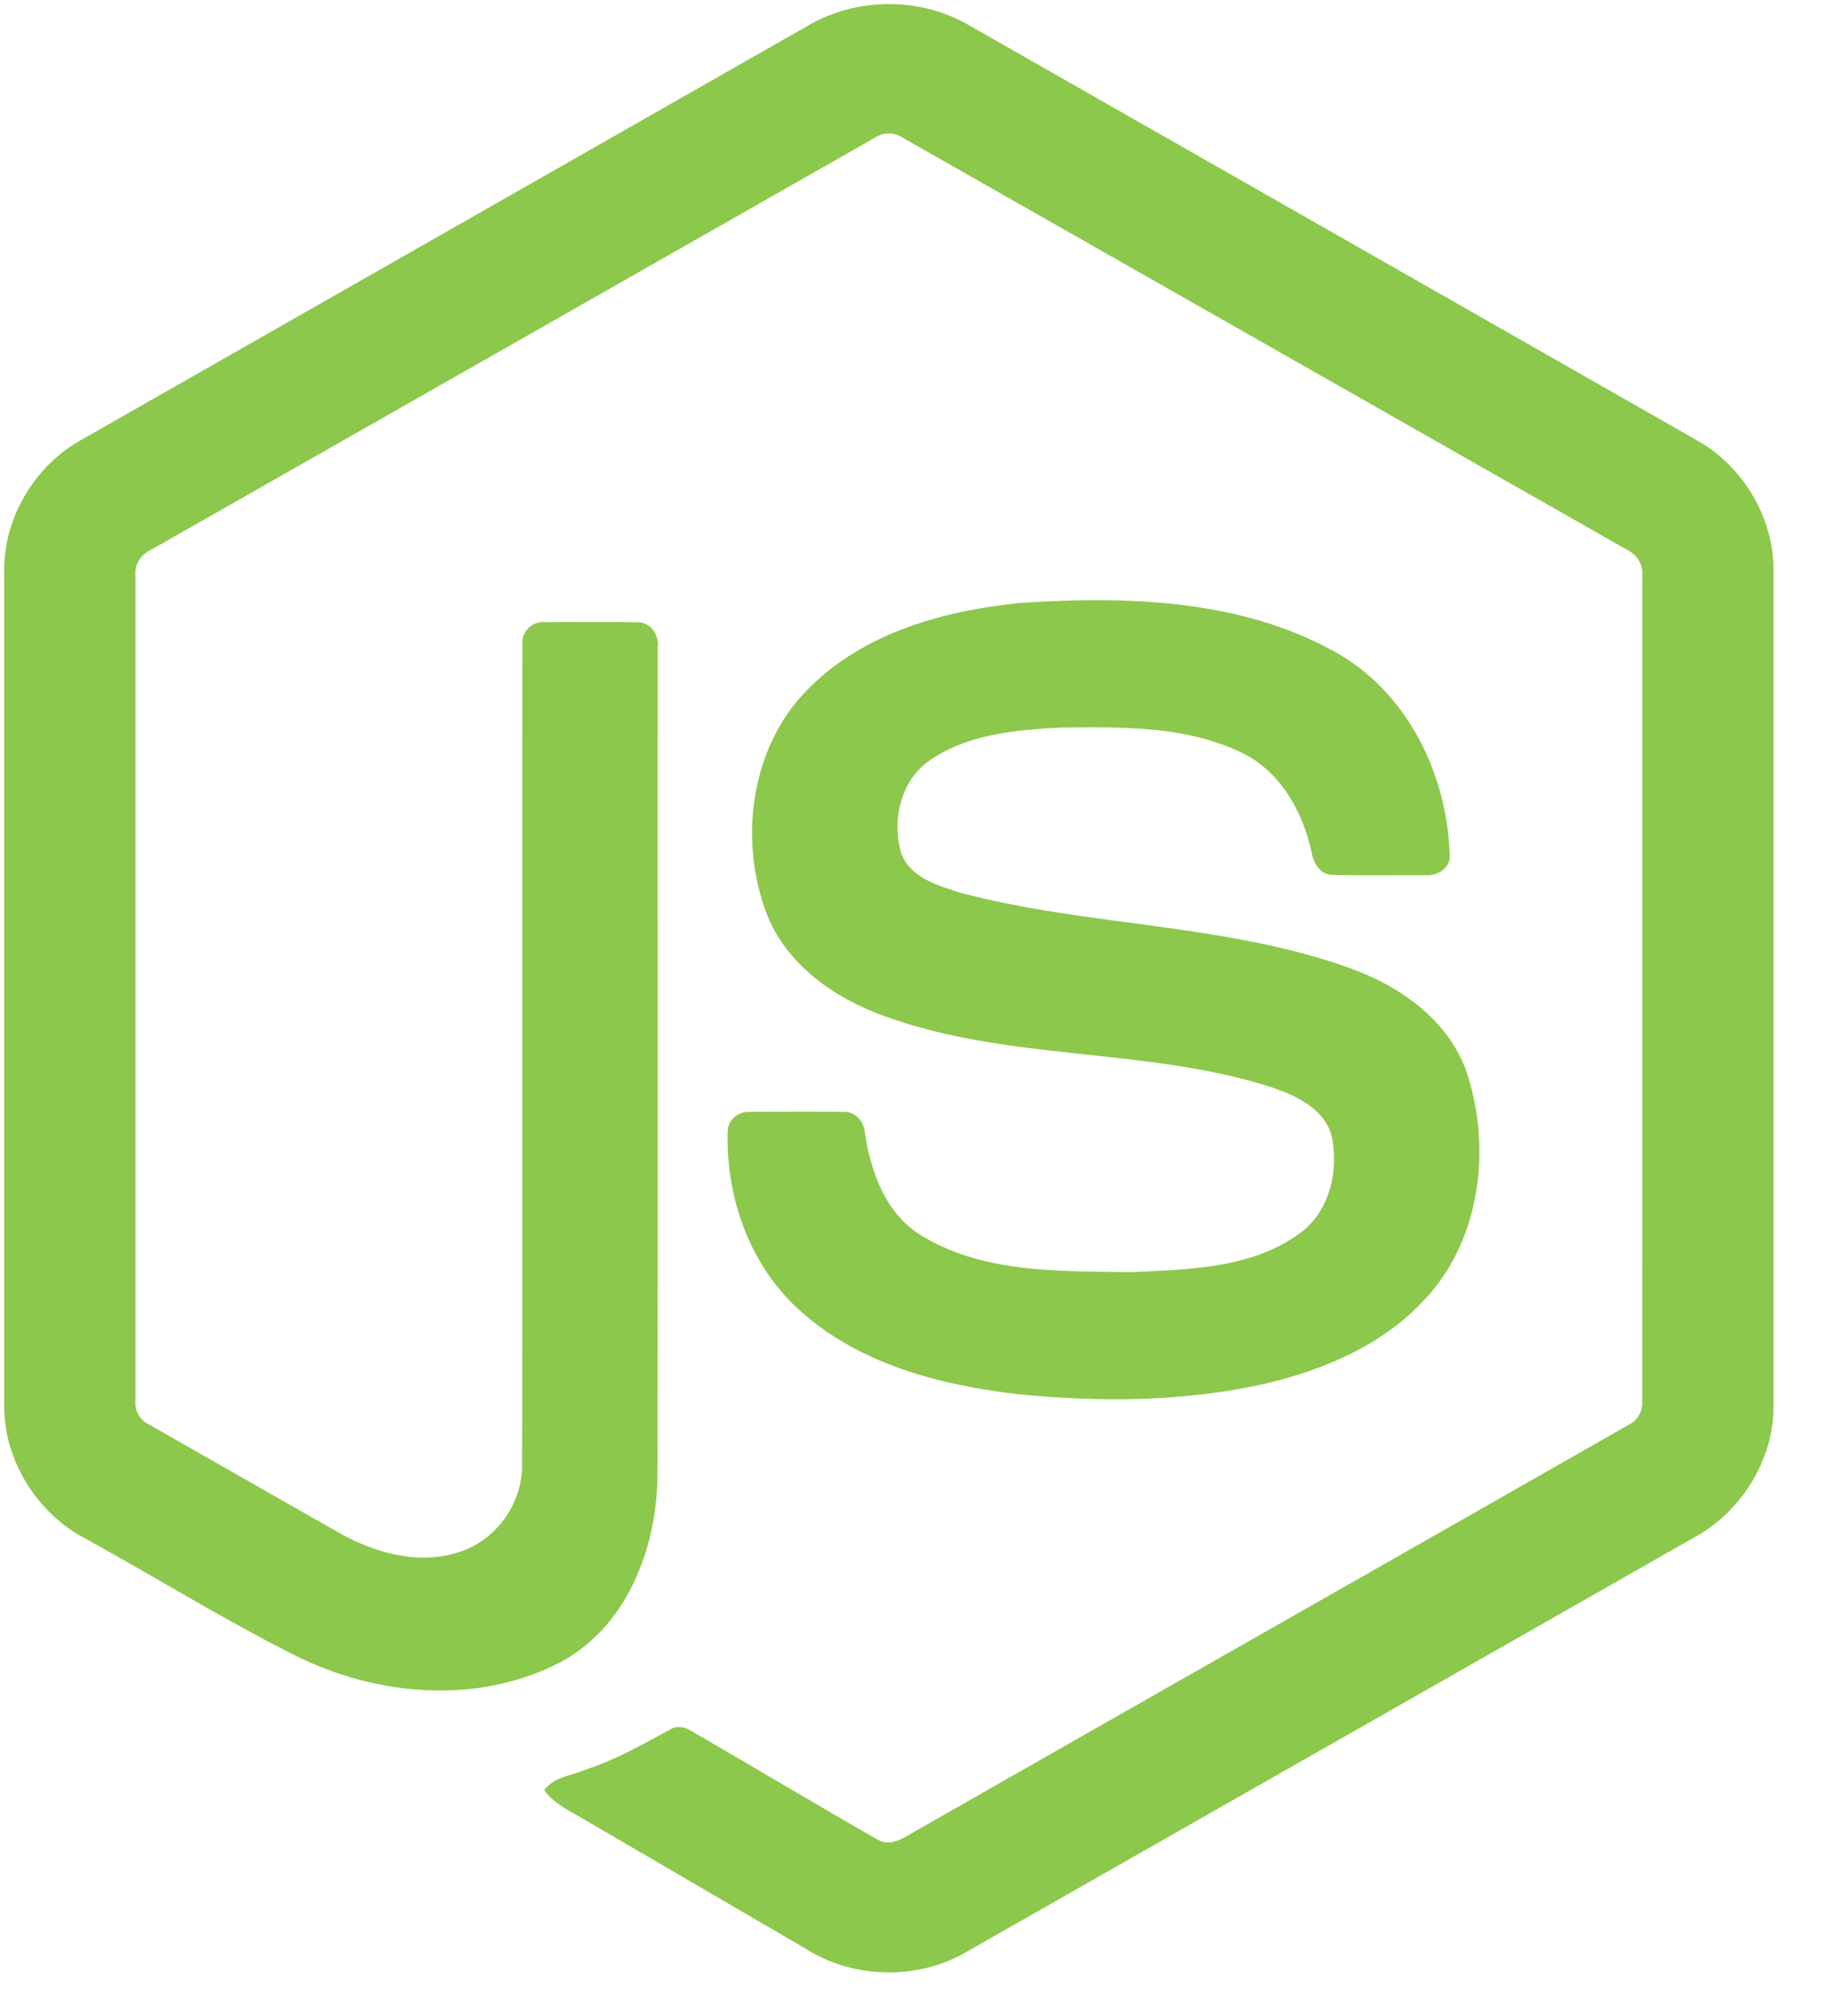 <svg width="24" height="26" viewBox="0 0 24 26" fill="none" xmlns="http://www.w3.org/2000/svg">
<g clip-path="url(#clip0_702_63)">
<path d="M10.507 0.325C11.135 -0.037 11.953 -0.039 12.58 0.325C15.736 2.124 18.893 3.921 22.049 5.721C22.642 6.058 23.039 6.725 23.033 7.415V18.239C23.038 18.958 22.602 19.64 21.975 19.97C18.829 21.759 15.685 23.551 12.54 25.34C11.899 25.71 11.065 25.681 10.444 25.281C9.501 24.73 8.556 24.181 7.613 23.63C7.42 23.514 7.203 23.422 7.067 23.233C7.187 23.07 7.402 23.049 7.577 22.978C7.971 22.852 8.333 22.649 8.694 22.452C8.786 22.389 8.897 22.413 8.985 22.47C9.791 22.936 10.591 23.416 11.4 23.878C11.572 23.979 11.747 23.845 11.895 23.762C14.982 22.002 18.073 20.249 21.159 18.488C21.273 18.432 21.337 18.31 21.327 18.183C21.329 14.613 21.328 11.041 21.328 7.47C21.341 7.327 21.259 7.195 21.131 7.136C17.996 5.355 14.863 3.571 11.728 1.79C11.674 1.752 11.61 1.732 11.544 1.732C11.478 1.732 11.414 1.752 11.359 1.789C8.225 3.571 5.092 5.357 1.958 7.138C1.83 7.197 1.744 7.326 1.759 7.47C1.76 11.041 1.759 14.613 1.759 18.184C1.754 18.246 1.767 18.308 1.797 18.361C1.828 18.415 1.874 18.458 1.929 18.485C2.766 18.963 3.603 19.438 4.44 19.915C4.912 20.171 5.491 20.323 6.01 20.127C6.469 19.961 6.79 19.489 6.781 18.998C6.786 15.448 6.779 11.898 6.784 8.348C6.773 8.191 6.921 8.06 7.073 8.075C7.475 8.072 7.877 8.07 8.279 8.076C8.447 8.072 8.562 8.242 8.542 8.401C8.54 11.973 8.546 15.546 8.539 19.119C8.54 20.071 8.152 21.107 7.279 21.573C6.204 22.134 4.875 22.015 3.812 21.476C2.893 21.013 2.015 20.467 1.111 19.971C0.484 19.643 0.05 18.958 0.054 18.24V7.415C0.047 6.711 0.46 6.032 1.072 5.7C4.217 3.909 7.362 2.117 10.507 0.325Z" fill="#8CC84B"/>
<path d="M13.251 7.825C14.623 7.736 16.092 7.773 17.326 8.454C18.282 8.977 18.812 10.073 18.828 11.145C18.802 11.289 18.652 11.369 18.515 11.359C18.117 11.358 17.719 11.364 17.321 11.356C17.152 11.363 17.054 11.206 17.033 11.055C16.919 10.542 16.642 10.035 16.163 9.788C15.43 9.417 14.578 9.435 13.778 9.443C13.194 9.474 12.565 9.526 12.07 9.872C11.69 10.135 11.575 10.665 11.71 11.092C11.838 11.398 12.189 11.497 12.476 11.588C14.129 12.025 15.881 11.981 17.503 12.555C18.174 12.789 18.831 13.244 19.06 13.953C19.361 14.904 19.229 16.04 18.559 16.803C18.015 17.431 17.224 17.773 16.434 17.958C15.384 18.195 14.294 18.201 13.227 18.096C12.224 17.98 11.18 17.714 10.406 17.025C9.743 16.445 9.42 15.541 9.452 14.669C9.46 14.521 9.605 14.419 9.745 14.431C10.146 14.428 10.547 14.426 10.947 14.431C11.107 14.42 11.226 14.559 11.234 14.712C11.308 15.2 11.49 15.713 11.912 16.002C12.727 16.532 13.749 16.496 14.682 16.511C15.454 16.476 16.322 16.466 16.953 15.95C17.285 15.656 17.384 15.165 17.294 14.742C17.197 14.385 16.826 14.218 16.508 14.109C14.876 13.589 13.105 13.778 11.489 13.189C10.833 12.955 10.198 12.512 9.946 11.832C9.594 10.87 9.755 9.679 10.496 8.942C11.218 8.209 12.26 7.926 13.251 7.825V7.825Z" fill="#8CC84B"/>
</g>
<defs>
<clipPath id="clip0_702_63">
<rect width="23.093" height="25.659" fill="white"/>
</clipPath>
</defs>
</svg>
